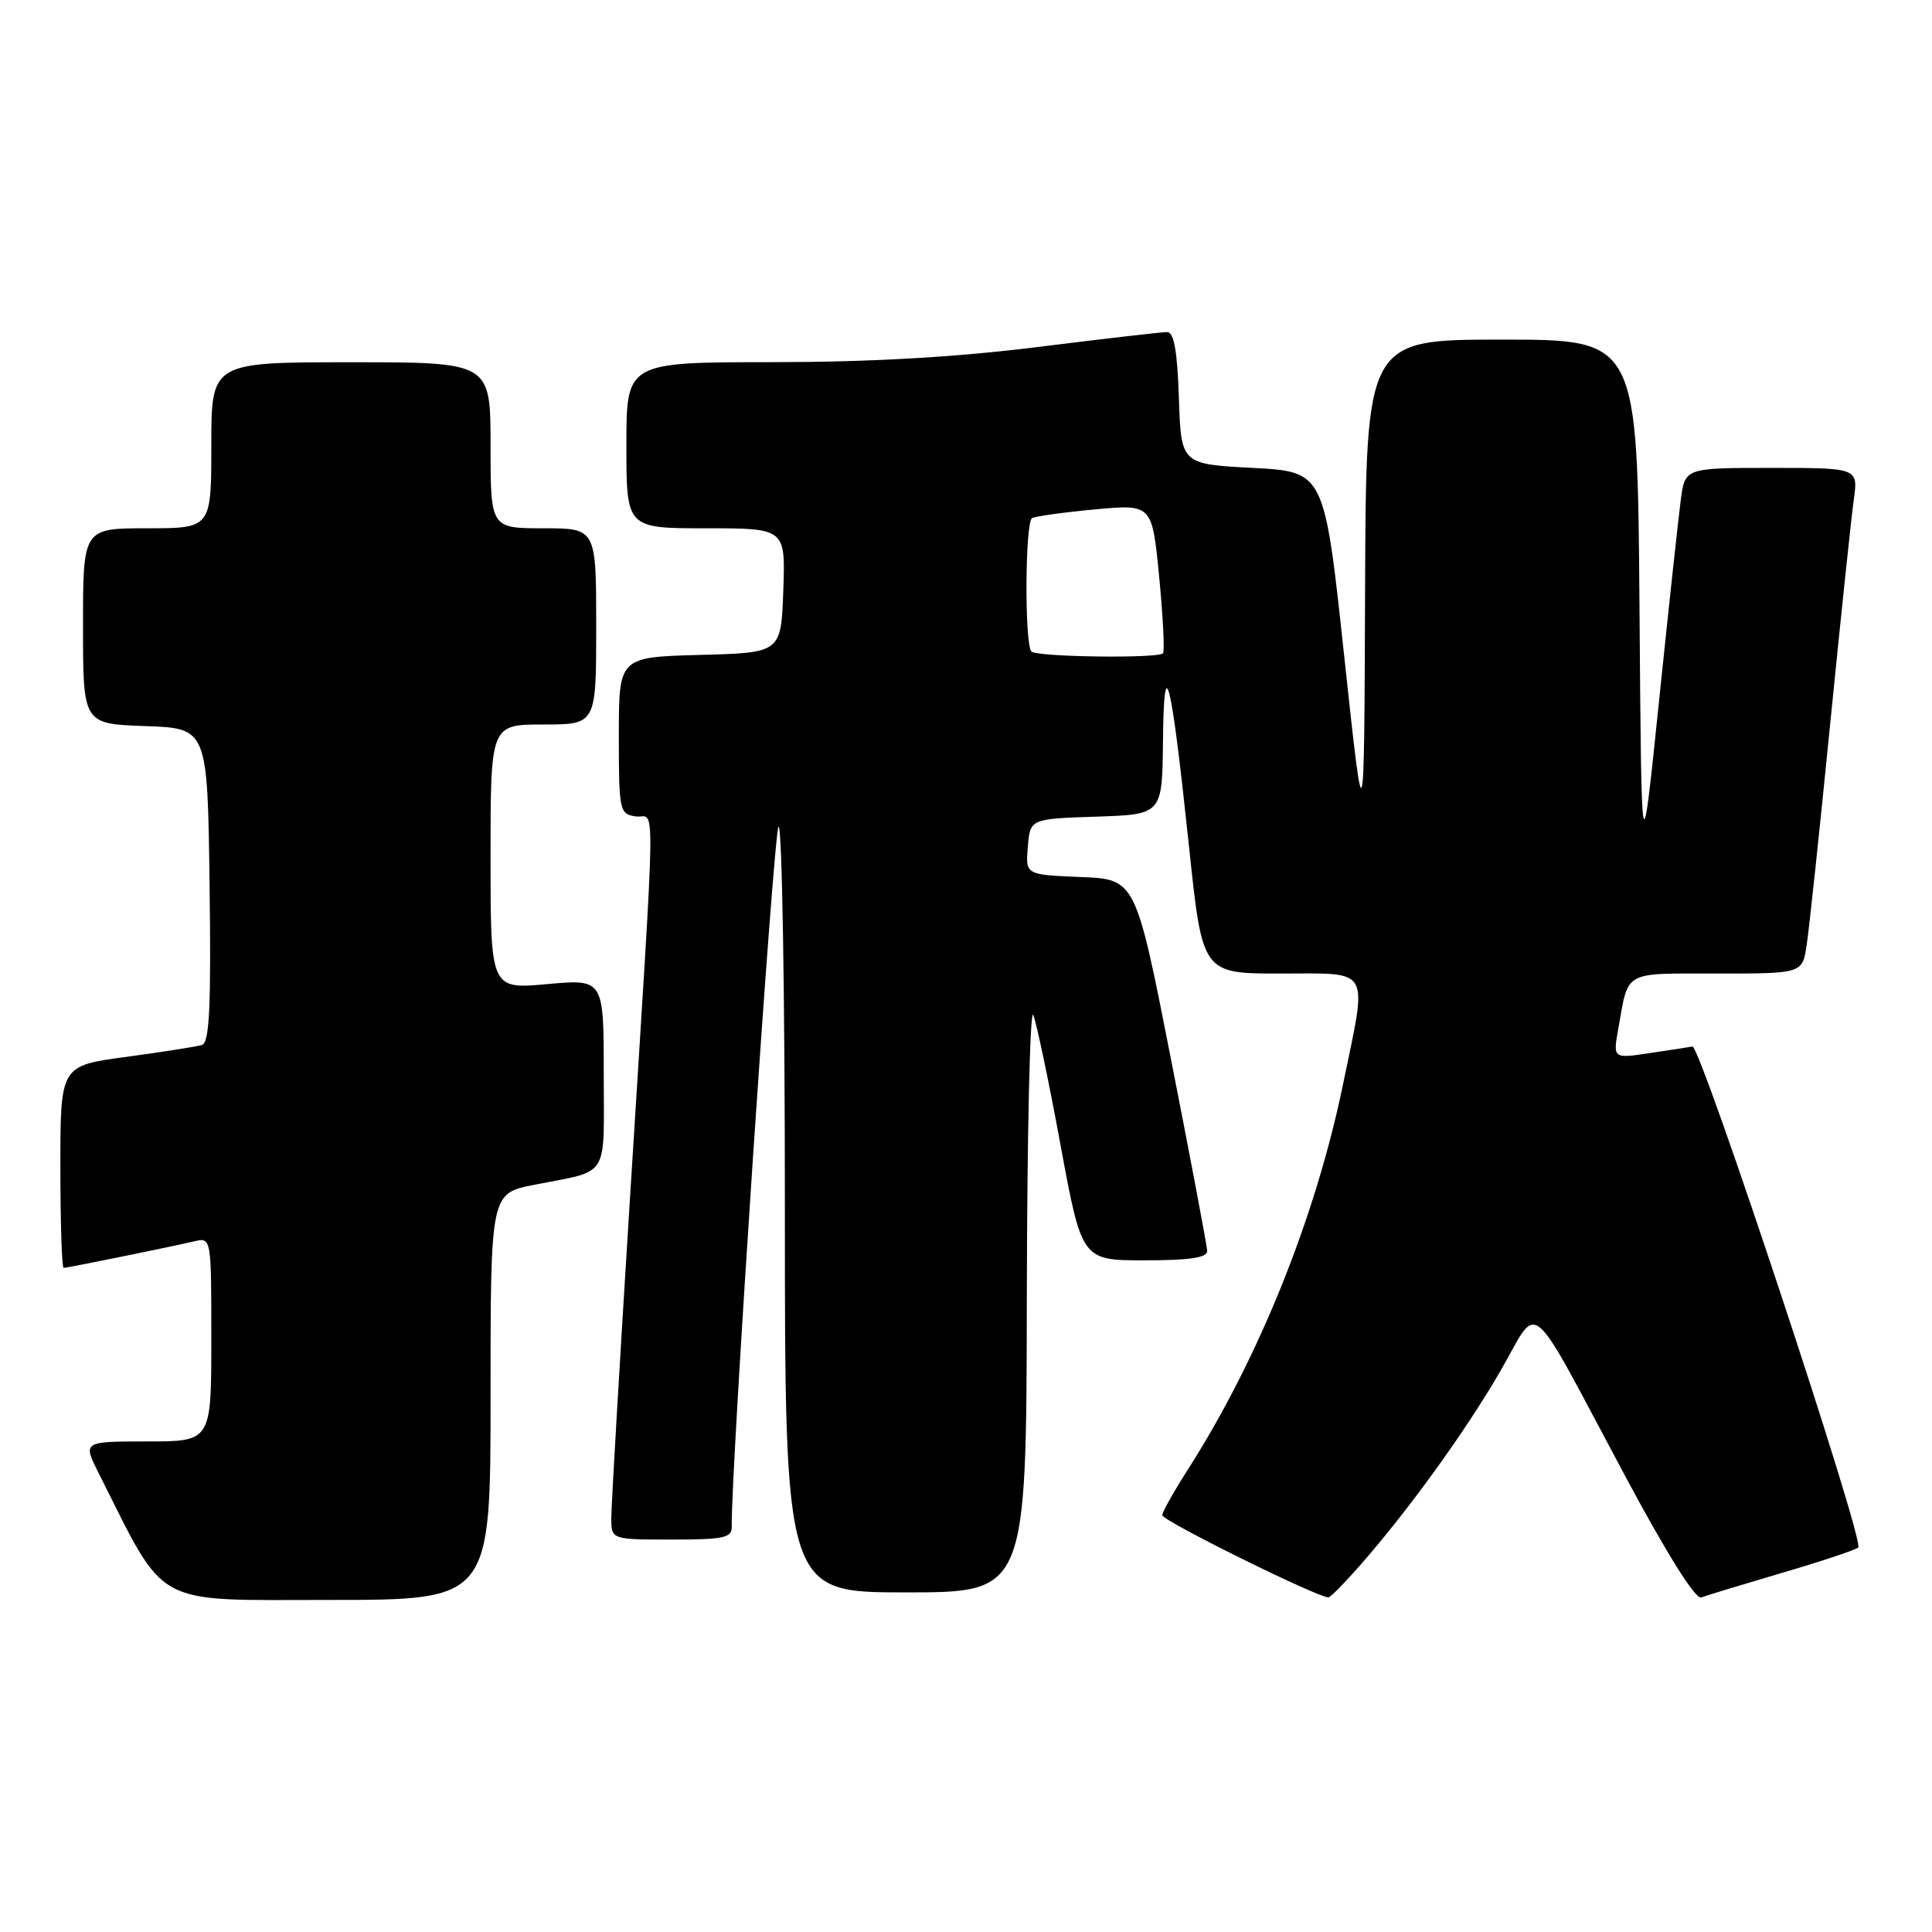 <?xml version="1.0" encoding="UTF-8" standalone="no"?>
<!DOCTYPE svg PUBLIC "-//W3C//DTD SVG 1.1//EN" "http://www.w3.org/Graphics/SVG/1.1/DTD/svg11.dtd" >
<svg xmlns="http://www.w3.org/2000/svg" xmlns:xlink="http://www.w3.org/1999/xlink" version="1.1" viewBox="0 0 256 256">
 <g >
 <path fill="currentColor"
d=" M 65.00 185.07 C 65.00 158.14 65.00 158.14 70.75 157.00 C 80.91 154.99 80.00 156.43 80.00 142.29 C 80.00 129.72 80.00 129.72 72.50 130.40 C 65.00 131.08 65.00 131.08 65.00 113.54 C 65.00 96.00 65.00 96.00 72.00 96.00 C 79.00 96.00 79.00 96.00 79.00 83.00 C 79.00 70.00 79.00 70.00 72.00 70.00 C 65.00 70.00 65.00 70.00 65.00 59.00 C 65.00 48.00 65.00 48.00 46.50 48.00 C 28.00 48.00 28.00 48.00 28.00 59.00 C 28.00 70.00 28.00 70.00 19.50 70.00 C 11.00 70.00 11.00 70.00 11.00 82.96 C 11.00 95.92 11.00 95.92 19.25 96.21 C 27.50 96.50 27.50 96.50 27.77 117.27 C 27.98 133.38 27.76 138.14 26.77 138.46 C 26.07 138.68 21.56 139.39 16.75 140.04 C 8.00 141.21 8.00 141.21 8.00 154.60 C 8.00 161.97 8.20 168.00 8.43 168.00 C 8.93 168.00 22.31 165.28 25.75 164.48 C 28.00 163.96 28.00 163.97 28.00 177.48 C 28.00 191.00 28.00 191.00 19.48 191.00 C 10.96 191.00 10.96 191.00 13.10 195.25 C 22.13 213.18 19.99 212.00 43.59 212.00 C 65.00 212.00 65.00 212.00 65.00 185.07 Z  M 180.14 207.50 C 186.53 200.24 194.11 189.77 198.75 181.77 C 204.12 172.53 202.09 170.82 215.47 195.82 C 220.85 205.86 224.67 211.96 225.42 211.67 C 226.09 211.41 230.89 209.96 236.07 208.43 C 241.26 206.91 245.83 205.39 246.23 205.05 C 247.12 204.31 225.31 138.43 224.25 138.66 C 223.84 138.75 221.30 139.14 218.61 139.54 C 213.73 140.27 213.73 140.27 214.42 136.38 C 215.82 128.51 214.94 129.00 227.48 129.00 C 238.82 129.00 238.82 129.00 239.39 125.25 C 239.71 123.19 241.11 110.03 242.50 96.00 C 243.90 81.97 245.30 68.59 245.63 66.25 C 246.23 62.00 246.23 62.00 234.75 62.00 C 223.27 62.00 223.27 62.00 222.71 66.25 C 222.40 68.59 221.10 80.62 219.82 93.00 C 217.50 115.50 217.50 115.50 217.24 80.25 C 216.97 45.00 216.97 45.00 198.99 45.00 C 181.00 45.00 181.00 45.00 180.88 78.25 C 180.76 111.50 180.76 111.50 178.12 87.00 C 175.49 62.50 175.49 62.50 165.99 62.00 C 156.50 61.50 156.50 61.50 156.21 52.75 C 156.00 46.49 155.56 44.00 154.65 44.00 C 153.95 44.00 146.21 44.89 137.44 45.99 C 126.56 47.34 115.39 47.98 102.25 47.99 C 83.00 48.00 83.00 48.00 83.00 59.00 C 83.00 70.00 83.00 70.00 93.54 70.00 C 104.08 70.00 104.08 70.00 103.79 78.25 C 103.50 86.50 103.50 86.50 92.75 86.78 C 82.00 87.07 82.00 87.07 82.00 97.46 C 82.00 107.48 82.08 107.87 84.25 108.18 C 86.89 108.56 86.98 102.76 83.47 158.87 C 82.11 180.52 81.00 199.53 81.00 201.12 C 81.00 204.00 81.00 204.00 89.00 204.00 C 95.97 204.00 97.00 203.77 96.96 202.25 C 96.82 195.23 102.50 110.30 103.16 109.55 C 103.62 109.03 104.00 131.64 104.00 159.80 C 104.00 211.00 104.00 211.00 120.00 211.00 C 136.00 211.00 136.00 211.00 136.06 171.75 C 136.10 150.16 136.48 133.40 136.92 134.50 C 137.36 135.60 138.99 143.36 140.53 151.75 C 143.35 167.00 143.35 167.00 151.68 167.00 C 157.69 167.00 159.99 166.65 159.96 165.75 C 159.93 165.06 157.79 153.70 155.19 140.50 C 150.48 116.50 150.48 116.50 143.18 116.21 C 135.88 115.91 135.88 115.91 136.19 112.21 C 136.50 108.50 136.50 108.50 145.25 108.21 C 154.00 107.92 154.00 107.92 154.10 98.21 C 154.23 85.78 155.16 89.56 157.56 112.25 C 159.32 129.00 159.32 129.00 169.66 129.00 C 181.82 129.00 181.20 127.93 178.00 143.48 C 174.35 161.26 166.81 180.00 157.37 194.77 C 155.52 197.67 154.00 200.37 154.01 200.77 C 154.02 201.53 175.07 211.92 176.06 211.65 C 176.37 211.57 178.21 209.70 180.14 207.50 Z  M 136.67 86.33 C 135.75 85.41 135.82 69.23 136.75 68.66 C 137.16 68.41 140.91 67.89 145.08 67.50 C 152.66 66.80 152.66 66.80 153.60 76.46 C 154.11 81.78 154.34 86.33 154.10 86.57 C 153.39 87.27 137.39 87.06 136.67 86.33 Z "/>
</g>
</svg>